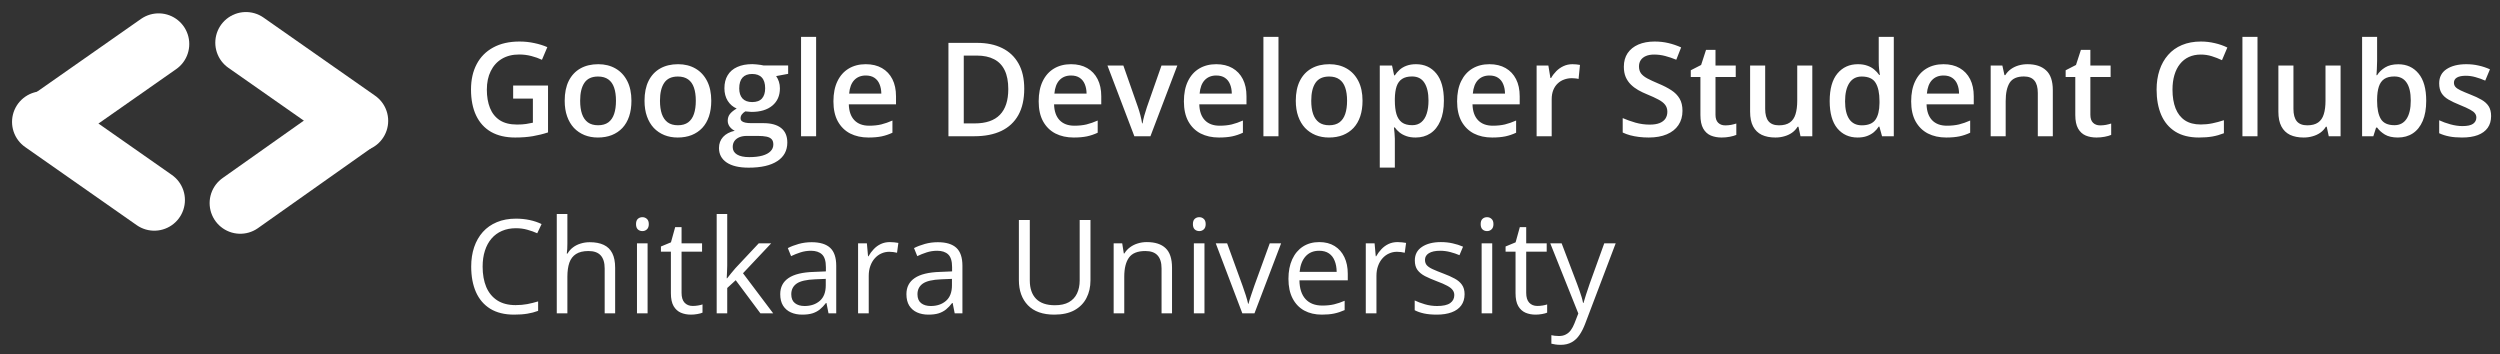 <svg width="367" height="52" viewBox="0 0 367 52" fill="none" xmlns="http://www.w3.org/2000/svg">
<rect x="0" y="0" width="367" height="52" fill="#333333" stroke="none"/>
<line x1="6.905" y1="17.931" x2="23.285" y2="6.461" stroke="white" stroke-width="9" stroke-linecap="round"/>
<line x1="51.602" y1="18.272" x2="35.272" y2="29.815" stroke="white" stroke-width="9" stroke-linecap="round"/>
<line x1="6.267" y1="17.895" x2="22.648" y2="29.365" stroke="white" stroke-width="9" stroke-linecap="round"/>
<line x1="52.486" y1="17.737" x2="36.105" y2="6.267" stroke="white" stroke-width="9" stroke-linecap="round"/>
<path d="M75.331 12.556H80.45V19.438C79.731 19.675 78.987 19.859 78.219 19.991C77.45 20.122 76.588 20.188 75.631 20.188C74.237 20.188 73.056 19.913 72.088 19.363C71.125 18.806 70.394 18.003 69.894 16.953C69.394 15.897 69.144 14.625 69.144 13.137C69.144 11.706 69.422 10.466 69.978 9.416C70.534 8.359 71.344 7.544 72.406 6.969C73.469 6.388 74.756 6.097 76.269 6.097C77.013 6.097 77.731 6.172 78.425 6.322C79.125 6.466 79.766 6.666 80.347 6.922L79.559 8.778C79.097 8.559 78.578 8.375 78.003 8.225C77.428 8.075 76.831 8 76.213 8C75.231 8 74.384 8.213 73.672 8.637C72.966 9.062 72.422 9.662 72.041 10.438C71.659 11.206 71.469 12.116 71.469 13.166C71.469 14.184 71.622 15.078 71.928 15.847C72.234 16.616 72.713 17.216 73.362 17.647C74.019 18.072 74.866 18.284 75.903 18.284C76.422 18.284 76.862 18.256 77.225 18.2C77.588 18.144 77.922 18.081 78.228 18.012V14.478H75.331V12.556ZM92.694 14.787C92.694 15.65 92.581 16.416 92.356 17.084C92.131 17.753 91.803 18.319 91.372 18.781C90.941 19.238 90.422 19.587 89.816 19.831C89.209 20.069 88.525 20.188 87.763 20.188C87.05 20.188 86.397 20.069 85.803 19.831C85.209 19.587 84.694 19.238 84.256 18.781C83.825 18.319 83.491 17.753 83.253 17.084C83.016 16.416 82.897 15.65 82.897 14.787C82.897 13.644 83.094 12.675 83.487 11.881C83.888 11.081 84.456 10.472 85.194 10.053C85.931 9.634 86.809 9.425 87.828 9.425C88.784 9.425 89.628 9.634 90.359 10.053C91.091 10.472 91.662 11.081 92.075 11.881C92.487 12.681 92.694 13.65 92.694 14.787ZM85.166 14.787C85.166 15.544 85.256 16.191 85.438 16.728C85.625 17.266 85.912 17.678 86.3 17.966C86.688 18.247 87.188 18.387 87.8 18.387C88.412 18.387 88.912 18.247 89.3 17.966C89.688 17.678 89.972 17.266 90.153 16.728C90.334 16.191 90.425 15.544 90.425 14.787C90.425 14.031 90.334 13.391 90.153 12.866C89.972 12.334 89.688 11.931 89.3 11.656C88.912 11.375 88.409 11.234 87.791 11.234C86.878 11.234 86.213 11.541 85.794 12.153C85.375 12.766 85.166 13.644 85.166 14.787ZM104.413 14.787C104.413 15.65 104.3 16.416 104.075 17.084C103.85 17.753 103.522 18.319 103.091 18.781C102.659 19.238 102.141 19.587 101.534 19.831C100.928 20.069 100.244 20.188 99.481 20.188C98.769 20.188 98.116 20.069 97.522 19.831C96.928 19.587 96.412 19.238 95.975 18.781C95.544 18.319 95.209 17.753 94.972 17.084C94.734 16.416 94.616 15.65 94.616 14.787C94.616 13.644 94.812 12.675 95.206 11.881C95.606 11.081 96.175 10.472 96.912 10.053C97.65 9.634 98.528 9.425 99.547 9.425C100.503 9.425 101.347 9.634 102.078 10.053C102.809 10.472 103.381 11.081 103.794 11.881C104.206 12.681 104.413 13.65 104.413 14.787ZM96.884 14.787C96.884 15.544 96.975 16.191 97.156 16.728C97.344 17.266 97.631 17.678 98.019 17.966C98.406 18.247 98.906 18.387 99.519 18.387C100.131 18.387 100.631 18.247 101.019 17.966C101.406 17.678 101.691 17.266 101.872 16.728C102.053 16.191 102.144 15.544 102.144 14.787C102.144 14.031 102.053 13.391 101.872 12.866C101.691 12.334 101.406 11.931 101.019 11.656C100.631 11.375 100.128 11.234 99.509 11.234C98.597 11.234 97.931 11.541 97.513 12.153C97.094 12.766 96.884 13.644 96.884 14.787ZM109.906 24.613C108.5 24.613 107.422 24.359 106.672 23.853C105.922 23.347 105.547 22.637 105.547 21.725C105.547 21.087 105.747 20.547 106.147 20.103C106.547 19.666 107.119 19.363 107.863 19.194C107.581 19.069 107.338 18.875 107.131 18.613C106.931 18.344 106.831 18.047 106.831 17.722C106.831 17.334 106.941 17.003 107.159 16.728C107.378 16.453 107.706 16.188 108.144 15.931C107.6 15.7 107.163 15.325 106.831 14.806C106.506 14.281 106.344 13.666 106.344 12.959C106.344 12.209 106.503 11.572 106.822 11.047C107.141 10.516 107.606 10.113 108.219 9.838C108.831 9.556 109.572 9.416 110.441 9.416C110.628 9.416 110.831 9.428 111.05 9.453C111.275 9.472 111.481 9.497 111.669 9.528C111.863 9.553 112.009 9.581 112.109 9.613H115.7V10.841L113.938 11.169C114.106 11.406 114.241 11.678 114.341 11.984C114.441 12.284 114.491 12.613 114.491 12.969C114.491 14.044 114.119 14.891 113.375 15.509C112.638 16.122 111.619 16.428 110.319 16.428C110.006 16.416 109.703 16.391 109.409 16.353C109.184 16.491 109.013 16.644 108.894 16.812C108.775 16.975 108.716 17.159 108.716 17.366C108.716 17.534 108.775 17.672 108.894 17.778C109.013 17.878 109.188 17.953 109.419 18.003C109.656 18.053 109.944 18.078 110.281 18.078H112.072C113.209 18.078 114.078 18.319 114.678 18.8C115.278 19.281 115.578 19.988 115.578 20.919C115.578 22.1 115.091 23.009 114.116 23.647C113.141 24.291 111.738 24.613 109.906 24.613ZM109.991 23.066C110.759 23.066 111.406 22.991 111.931 22.841C112.456 22.691 112.853 22.475 113.122 22.194C113.391 21.919 113.525 21.591 113.525 21.209C113.525 20.872 113.441 20.613 113.272 20.431C113.103 20.25 112.85 20.125 112.513 20.056C112.175 19.988 111.756 19.953 111.256 19.953H109.625C109.219 19.953 108.859 20.016 108.547 20.141C108.234 20.272 107.991 20.459 107.816 20.703C107.647 20.947 107.563 21.241 107.563 21.584C107.563 22.059 107.772 22.425 108.191 22.681C108.616 22.938 109.216 23.066 109.991 23.066ZM110.422 14.984C111.066 14.984 111.544 14.809 111.856 14.459C112.169 14.103 112.325 13.603 112.325 12.959C112.325 12.259 112.163 11.734 111.838 11.384C111.519 11.034 111.044 10.859 110.413 10.859C109.794 10.859 109.322 11.037 108.997 11.394C108.678 11.75 108.519 12.278 108.519 12.978C108.519 13.609 108.678 14.103 108.997 14.459C109.322 14.809 109.797 14.984 110.422 14.984ZM119.806 20H117.594V5.412H119.806V20ZM127.091 9.425C128.016 9.425 128.809 9.616 129.472 9.997C130.134 10.378 130.644 10.919 131 11.619C131.356 12.319 131.534 13.156 131.534 14.131V15.312H124.606C124.631 16.319 124.9 17.094 125.413 17.637C125.931 18.181 126.656 18.453 127.588 18.453C128.25 18.453 128.844 18.391 129.369 18.266C129.9 18.134 130.447 17.944 131.009 17.694V19.484C130.491 19.728 129.963 19.906 129.425 20.019C128.888 20.131 128.244 20.188 127.494 20.188C126.475 20.188 125.578 19.991 124.803 19.597C124.034 19.197 123.431 18.603 122.994 17.816C122.563 17.028 122.347 16.05 122.347 14.881C122.347 13.719 122.544 12.731 122.938 11.919C123.331 11.106 123.884 10.488 124.597 10.062C125.309 9.637 126.141 9.425 127.091 9.425ZM127.091 11.084C126.397 11.084 125.834 11.309 125.403 11.759C124.978 12.209 124.728 12.869 124.653 13.738H129.378C129.372 13.219 129.284 12.759 129.116 12.359C128.953 11.959 128.703 11.647 128.366 11.422C128.034 11.197 127.609 11.084 127.091 11.084ZM150.359 13.016C150.359 14.559 150.072 15.85 149.497 16.887C148.922 17.919 148.088 18.697 146.994 19.222C145.9 19.741 144.581 20 143.038 20H139.231V6.294H143.45C144.869 6.294 146.094 6.55 147.125 7.062C148.156 7.569 148.953 8.322 149.516 9.322C150.078 10.316 150.359 11.547 150.359 13.016ZM148.016 13.081C148.016 11.956 147.838 11.031 147.481 10.306C147.131 9.581 146.613 9.044 145.925 8.694C145.244 8.338 144.403 8.159 143.403 8.159H141.481V18.116H143.075C144.731 18.116 145.969 17.694 146.788 16.85C147.606 16.006 148.016 14.75 148.016 13.081ZM157.222 9.425C158.147 9.425 158.941 9.616 159.603 9.997C160.266 10.378 160.775 10.919 161.131 11.619C161.488 12.319 161.666 13.156 161.666 14.131V15.312H154.738C154.763 16.319 155.031 17.094 155.544 17.637C156.063 18.181 156.788 18.453 157.719 18.453C158.381 18.453 158.975 18.391 159.5 18.266C160.031 18.134 160.578 17.944 161.141 17.694V19.484C160.622 19.728 160.094 19.906 159.556 20.019C159.019 20.131 158.375 20.188 157.625 20.188C156.606 20.188 155.709 19.991 154.934 19.597C154.166 19.197 153.563 18.603 153.125 17.816C152.694 17.028 152.478 16.05 152.478 14.881C152.478 13.719 152.675 12.731 153.069 11.919C153.463 11.106 154.016 10.488 154.728 10.062C155.441 9.637 156.272 9.425 157.222 9.425ZM157.222 11.084C156.528 11.084 155.966 11.309 155.534 11.759C155.109 12.209 154.859 12.869 154.784 13.738H159.509C159.503 13.219 159.416 12.759 159.247 12.359C159.084 11.959 158.834 11.647 158.497 11.422C158.166 11.197 157.741 11.084 157.222 11.084ZM166.522 20L162.575 9.622H164.909L167.047 15.716C167.184 16.103 167.309 16.522 167.422 16.972C167.534 17.422 167.613 17.8 167.656 18.106H167.731C167.775 17.788 167.859 17.406 167.984 16.962C168.109 16.512 168.238 16.097 168.369 15.716L170.506 9.622H172.831L168.884 20H166.522ZM178.541 9.425C179.466 9.425 180.259 9.616 180.922 9.997C181.584 10.378 182.094 10.919 182.45 11.619C182.806 12.319 182.984 13.156 182.984 14.131V15.312H176.056C176.081 16.319 176.35 17.094 176.863 17.637C177.381 18.181 178.106 18.453 179.038 18.453C179.7 18.453 180.294 18.391 180.819 18.266C181.35 18.134 181.897 17.944 182.459 17.694V19.484C181.941 19.728 181.413 19.906 180.875 20.019C180.338 20.131 179.694 20.188 178.944 20.188C177.925 20.188 177.028 19.991 176.253 19.597C175.484 19.197 174.881 18.603 174.444 17.816C174.013 17.028 173.797 16.05 173.797 14.881C173.797 13.719 173.994 12.731 174.388 11.919C174.781 11.106 175.334 10.488 176.047 10.062C176.759 9.637 177.591 9.425 178.541 9.425ZM178.541 11.084C177.847 11.084 177.284 11.309 176.853 11.759C176.428 12.209 176.178 12.869 176.103 13.738H180.828C180.822 13.219 180.734 12.759 180.566 12.359C180.403 11.959 180.153 11.647 179.816 11.422C179.484 11.197 179.059 11.084 178.541 11.084ZM187.681 20H185.469V5.412H187.681V20ZM200.019 14.787C200.019 15.65 199.906 16.416 199.681 17.084C199.456 17.753 199.128 18.319 198.697 18.781C198.266 19.238 197.747 19.587 197.141 19.831C196.534 20.069 195.85 20.188 195.088 20.188C194.375 20.188 193.722 20.069 193.128 19.831C192.534 19.587 192.019 19.238 191.581 18.781C191.15 18.319 190.816 17.753 190.578 17.084C190.341 16.416 190.222 15.65 190.222 14.787C190.222 13.644 190.419 12.675 190.813 11.881C191.213 11.081 191.781 10.472 192.519 10.053C193.256 9.634 194.134 9.425 195.153 9.425C196.109 9.425 196.953 9.634 197.684 10.053C198.416 10.472 198.988 11.081 199.4 11.881C199.813 12.681 200.019 13.65 200.019 14.787ZM192.491 14.787C192.491 15.544 192.581 16.191 192.763 16.728C192.95 17.266 193.238 17.678 193.625 17.966C194.013 18.247 194.513 18.387 195.125 18.387C195.738 18.387 196.238 18.247 196.625 17.966C197.013 17.678 197.297 17.266 197.478 16.728C197.659 16.191 197.75 15.544 197.75 14.787C197.75 14.031 197.659 13.391 197.478 12.866C197.297 12.334 197.013 11.931 196.625 11.656C196.238 11.375 195.734 11.234 195.116 11.234C194.203 11.234 193.538 11.541 193.119 12.153C192.7 12.766 192.491 13.644 192.491 14.787ZM207.875 9.425C209.106 9.425 210.094 9.875 210.838 10.775C211.588 11.675 211.963 13.012 211.963 14.787C211.963 15.963 211.788 16.953 211.438 17.759C211.094 18.559 210.609 19.166 209.984 19.578C209.366 19.984 208.644 20.188 207.819 20.188C207.294 20.188 206.838 20.119 206.45 19.981C206.063 19.844 205.731 19.666 205.456 19.447C205.181 19.222 204.95 18.978 204.763 18.716H204.631C204.663 18.966 204.691 19.244 204.716 19.55C204.747 19.85 204.763 20.125 204.763 20.375V24.603H202.55V9.622H204.35L204.659 11.056H204.763C204.956 10.762 205.191 10.491 205.466 10.241C205.747 9.991 206.084 9.794 206.478 9.65C206.878 9.5 207.344 9.425 207.875 9.425ZM207.284 11.225C206.678 11.225 206.191 11.347 205.822 11.591C205.459 11.828 205.194 12.188 205.025 12.669C204.863 13.15 204.775 13.753 204.763 14.478V14.787C204.763 15.556 204.841 16.209 204.997 16.747C205.159 17.278 205.425 17.684 205.794 17.966C206.169 18.241 206.675 18.378 207.313 18.378C207.85 18.378 208.294 18.231 208.644 17.938C209 17.644 209.266 17.225 209.441 16.681C209.616 16.137 209.703 15.497 209.703 14.759C209.703 13.641 209.503 12.772 209.103 12.153C208.709 11.534 208.103 11.225 207.284 11.225ZM218.647 9.425C219.572 9.425 220.366 9.616 221.028 9.997C221.691 10.378 222.2 10.919 222.556 11.619C222.913 12.319 223.091 13.156 223.091 14.131V15.312H216.163C216.188 16.319 216.456 17.094 216.969 17.637C217.488 18.181 218.213 18.453 219.144 18.453C219.806 18.453 220.4 18.391 220.925 18.266C221.456 18.134 222.003 17.944 222.566 17.694V19.484C222.047 19.728 221.519 19.906 220.981 20.019C220.444 20.131 219.8 20.188 219.05 20.188C218.031 20.188 217.134 19.991 216.359 19.597C215.591 19.197 214.988 18.603 214.55 17.816C214.119 17.028 213.903 16.05 213.903 14.881C213.903 13.719 214.1 12.731 214.494 11.919C214.888 11.106 215.441 10.488 216.153 10.062C216.866 9.637 217.697 9.425 218.647 9.425ZM218.647 11.084C217.953 11.084 217.391 11.309 216.959 11.759C216.534 12.209 216.284 12.869 216.209 13.738H220.934C220.928 13.219 220.841 12.759 220.672 12.359C220.509 11.959 220.259 11.647 219.922 11.422C219.591 11.197 219.166 11.084 218.647 11.084ZM230.834 9.425C231.009 9.425 231.2 9.434 231.406 9.453C231.613 9.472 231.791 9.497 231.941 9.528L231.734 11.591C231.603 11.553 231.441 11.525 231.247 11.506C231.059 11.488 230.891 11.478 230.741 11.478C230.347 11.478 229.972 11.544 229.616 11.675C229.259 11.8 228.944 11.994 228.669 12.256C228.394 12.512 228.178 12.834 228.022 13.222C227.866 13.609 227.788 14.059 227.788 14.572V20H225.575V9.622H227.3L227.6 11.45H227.703C227.909 11.081 228.166 10.744 228.472 10.438C228.778 10.131 229.128 9.887 229.522 9.706C229.922 9.519 230.359 9.425 230.834 9.425ZM246.988 16.269C246.988 17.081 246.788 17.781 246.388 18.369C245.994 18.956 245.425 19.406 244.681 19.719C243.944 20.031 243.063 20.188 242.038 20.188C241.538 20.188 241.059 20.159 240.603 20.103C240.147 20.047 239.716 19.966 239.309 19.859C238.909 19.747 238.544 19.613 238.213 19.456V17.337C238.769 17.581 239.391 17.803 240.078 18.003C240.766 18.197 241.466 18.294 242.178 18.294C242.759 18.294 243.241 18.219 243.622 18.069C244.009 17.913 244.297 17.694 244.484 17.413C244.672 17.125 244.766 16.791 244.766 16.409C244.766 16.003 244.656 15.659 244.438 15.378C244.219 15.097 243.888 14.841 243.444 14.609C243.006 14.372 242.456 14.119 241.794 13.85C241.344 13.669 240.913 13.463 240.5 13.231C240.094 13 239.731 12.728 239.413 12.416C239.094 12.103 238.841 11.734 238.653 11.309C238.472 10.878 238.381 10.372 238.381 9.791C238.381 9.016 238.566 8.353 238.934 7.803C239.309 7.253 239.834 6.831 240.509 6.537C241.191 6.244 241.984 6.097 242.891 6.097C243.609 6.097 244.284 6.172 244.916 6.322C245.553 6.472 246.178 6.684 246.791 6.959L246.078 8.769C245.516 8.537 244.969 8.353 244.438 8.216C243.913 8.078 243.375 8.009 242.825 8.009C242.35 8.009 241.947 8.081 241.616 8.225C241.284 8.369 241.031 8.572 240.856 8.834C240.688 9.091 240.603 9.397 240.603 9.753C240.603 10.153 240.7 10.491 240.894 10.766C241.094 11.034 241.4 11.281 241.813 11.506C242.231 11.731 242.769 11.981 243.425 12.256C244.181 12.569 244.822 12.897 245.347 13.241C245.878 13.584 246.284 13.997 246.566 14.478C246.847 14.953 246.988 15.55 246.988 16.269ZM253.269 18.406C253.556 18.406 253.841 18.381 254.122 18.331C254.403 18.275 254.659 18.209 254.891 18.134V19.803C254.647 19.909 254.331 20 253.944 20.075C253.556 20.15 253.153 20.188 252.734 20.188C252.147 20.188 251.619 20.091 251.15 19.897C250.681 19.697 250.309 19.356 250.034 18.875C249.759 18.394 249.622 17.728 249.622 16.878V11.3H248.206V10.316L249.725 9.537L250.447 7.316H251.834V9.622H254.806V11.3H251.834V16.85C251.834 17.375 251.966 17.766 252.228 18.022C252.491 18.278 252.838 18.406 253.269 18.406ZM266.047 9.622V20H264.313L264.013 18.603H263.891C263.672 18.959 263.394 19.256 263.056 19.494C262.719 19.725 262.344 19.897 261.931 20.009C261.519 20.128 261.084 20.188 260.628 20.188C259.847 20.188 259.178 20.056 258.622 19.794C258.072 19.525 257.65 19.113 257.356 18.556C257.063 18 256.916 17.281 256.916 16.4V9.622H259.128V15.988C259.128 16.794 259.291 17.397 259.616 17.797C259.947 18.197 260.459 18.397 261.153 18.397C261.822 18.397 262.353 18.259 262.747 17.984C263.141 17.709 263.419 17.303 263.581 16.766C263.75 16.228 263.834 15.569 263.834 14.787V9.622H266.047ZM272.694 20.188C271.456 20.188 270.463 19.738 269.713 18.837C268.969 17.931 268.597 16.597 268.597 14.834C268.597 13.053 268.975 11.706 269.731 10.794C270.494 9.881 271.497 9.425 272.741 9.425C273.266 9.425 273.725 9.497 274.119 9.641C274.513 9.778 274.85 9.966 275.131 10.203C275.419 10.441 275.663 10.706 275.863 11H275.966C275.934 10.806 275.897 10.528 275.853 10.166C275.816 9.797 275.797 9.456 275.797 9.144V5.412H278.009V20H276.284L275.891 18.584H275.797C275.609 18.884 275.372 19.156 275.084 19.4C274.803 19.637 274.466 19.828 274.072 19.972C273.684 20.116 273.225 20.188 272.694 20.188ZM273.313 18.397C274.256 18.397 274.922 18.125 275.309 17.581C275.697 17.038 275.897 16.222 275.909 15.134V14.844C275.909 13.681 275.722 12.791 275.347 12.172C274.972 11.547 274.288 11.234 273.294 11.234C272.5 11.234 271.894 11.556 271.475 12.2C271.063 12.838 270.856 13.728 270.856 14.872C270.856 16.016 271.063 16.891 271.475 17.497C271.894 18.097 272.506 18.397 273.313 18.397ZM285.303 9.425C286.228 9.425 287.022 9.616 287.684 9.997C288.347 10.378 288.856 10.919 289.213 11.619C289.569 12.319 289.747 13.156 289.747 14.131V15.312H282.819C282.844 16.319 283.113 17.094 283.625 17.637C284.144 18.181 284.869 18.453 285.8 18.453C286.463 18.453 287.056 18.391 287.581 18.266C288.113 18.134 288.659 17.944 289.222 17.694V19.484C288.703 19.728 288.175 19.906 287.638 20.019C287.1 20.131 286.456 20.188 285.706 20.188C284.688 20.188 283.791 19.991 283.016 19.597C282.247 19.197 281.644 18.603 281.206 17.816C280.775 17.028 280.559 16.05 280.559 14.881C280.559 13.719 280.756 12.731 281.15 11.919C281.544 11.106 282.097 10.488 282.809 10.062C283.522 9.637 284.353 9.425 285.303 9.425ZM285.303 11.084C284.609 11.084 284.047 11.309 283.616 11.759C283.191 12.209 282.941 12.869 282.866 13.738H287.591C287.584 13.219 287.497 12.759 287.328 12.359C287.166 11.959 286.916 11.647 286.578 11.422C286.247 11.197 285.822 11.084 285.303 11.084ZM297.641 9.425C298.809 9.425 299.719 9.728 300.369 10.334C301.025 10.934 301.353 11.9 301.353 13.231V20H299.15V13.644C299.15 12.838 298.984 12.234 298.653 11.834C298.322 11.428 297.809 11.225 297.116 11.225C296.109 11.225 295.409 11.534 295.016 12.153C294.628 12.772 294.434 13.669 294.434 14.844V20H292.231V9.622H293.947L294.256 11.028H294.378C294.603 10.666 294.881 10.369 295.213 10.137C295.55 9.9 295.925 9.722 296.338 9.603C296.756 9.484 297.191 9.425 297.641 9.425ZM308.3 18.406C308.588 18.406 308.872 18.381 309.153 18.331C309.434 18.275 309.691 18.209 309.922 18.134V19.803C309.678 19.909 309.363 20 308.975 20.075C308.588 20.15 308.184 20.188 307.766 20.188C307.178 20.188 306.65 20.091 306.181 19.897C305.713 19.697 305.341 19.356 305.066 18.875C304.791 18.394 304.653 17.728 304.653 16.878V11.3H303.238V10.316L304.756 9.537L305.478 7.316H306.866V9.622H309.838V11.3H306.866V16.85C306.866 17.375 306.997 17.766 307.259 18.022C307.522 18.278 307.869 18.406 308.3 18.406ZM323.084 8.009C322.428 8.009 321.841 8.128 321.322 8.366C320.809 8.603 320.375 8.947 320.019 9.397C319.663 9.841 319.391 10.381 319.203 11.019C319.016 11.65 318.922 12.363 318.922 13.156C318.922 14.219 319.072 15.134 319.372 15.903C319.672 16.666 320.128 17.253 320.741 17.666C321.353 18.072 322.128 18.275 323.066 18.275C323.647 18.275 324.213 18.219 324.763 18.106C325.313 17.994 325.881 17.841 326.469 17.647V19.559C325.913 19.778 325.35 19.938 324.781 20.038C324.213 20.137 323.556 20.188 322.813 20.188C321.413 20.188 320.25 19.897 319.325 19.316C318.406 18.734 317.719 17.916 317.263 16.859C316.813 15.803 316.588 14.566 316.588 13.147C316.588 12.109 316.731 11.159 317.019 10.297C317.306 9.434 317.725 8.691 318.275 8.066C318.825 7.434 319.503 6.95 320.309 6.612C321.122 6.269 322.05 6.097 323.094 6.097C323.781 6.097 324.456 6.175 325.119 6.331C325.788 6.481 326.406 6.697 326.975 6.978L326.188 8.834C325.713 8.609 325.216 8.416 324.697 8.253C324.178 8.091 323.641 8.009 323.084 8.009ZM331.4 20H329.188V5.412H331.4V20ZM343.597 9.622V20H341.863L341.563 18.603H341.441C341.222 18.959 340.944 19.256 340.606 19.494C340.269 19.725 339.894 19.897 339.481 20.009C339.069 20.128 338.634 20.188 338.178 20.188C337.397 20.188 336.728 20.056 336.172 19.794C335.622 19.525 335.2 19.113 334.906 18.556C334.613 18 334.466 17.281 334.466 16.4V9.622H336.678V15.988C336.678 16.794 336.841 17.397 337.166 17.797C337.497 18.197 338.009 18.397 338.703 18.397C339.372 18.397 339.903 18.259 340.297 17.984C340.691 17.709 340.969 17.303 341.131 16.766C341.3 16.228 341.384 15.569 341.384 14.787V9.622H343.597ZM348.959 5.412V8.928C348.959 9.334 348.947 9.734 348.922 10.128C348.903 10.516 348.884 10.819 348.866 11.037H348.959C349.241 10.588 349.631 10.209 350.131 9.903C350.637 9.591 351.284 9.434 352.072 9.434C353.303 9.434 354.294 9.887 355.044 10.794C355.794 11.694 356.169 13.028 356.169 14.797C356.169 15.972 355.997 16.959 355.653 17.759C355.309 18.559 354.825 19.166 354.2 19.578C353.581 19.984 352.853 20.188 352.016 20.188C351.228 20.188 350.591 20.044 350.103 19.756C349.622 19.462 349.244 19.122 348.969 18.734H348.809L348.406 20H346.756V5.412H348.959ZM351.491 11.225C350.866 11.225 350.369 11.35 350 11.6C349.637 11.85 349.375 12.225 349.212 12.725C349.05 13.219 348.966 13.847 348.959 14.609V14.806C348.959 15.963 349.141 16.847 349.503 17.459C349.872 18.072 350.541 18.378 351.509 18.378C352.278 18.378 352.869 18.069 353.281 17.45C353.694 16.825 353.9 15.931 353.9 14.769C353.9 13.594 353.694 12.709 353.281 12.116C352.875 11.522 352.278 11.225 351.491 11.225ZM365.694 17.038C365.694 17.719 365.528 18.294 365.197 18.762C364.866 19.231 364.381 19.587 363.744 19.831C363.113 20.069 362.338 20.188 361.419 20.188C360.694 20.188 360.069 20.134 359.544 20.028C359.025 19.928 358.534 19.772 358.072 19.559V17.656C358.566 17.887 359.119 18.087 359.731 18.256C360.35 18.425 360.934 18.509 361.484 18.509C362.209 18.509 362.731 18.397 363.05 18.172C363.369 17.941 363.528 17.634 363.528 17.253C363.528 17.028 363.463 16.828 363.331 16.653C363.206 16.472 362.969 16.288 362.619 16.1C362.275 15.906 361.769 15.675 361.1 15.406C360.444 15.144 359.891 14.881 359.441 14.619C358.991 14.356 358.65 14.041 358.419 13.672C358.188 13.297 358.072 12.819 358.072 12.238C358.072 11.319 358.434 10.622 359.159 10.147C359.891 9.666 360.856 9.425 362.056 9.425C362.694 9.425 363.294 9.491 363.856 9.622C364.425 9.747 364.981 9.931 365.525 10.175L364.831 11.834C364.363 11.628 363.891 11.459 363.416 11.328C362.947 11.191 362.469 11.122 361.981 11.122C361.413 11.122 360.978 11.209 360.678 11.384C360.384 11.559 360.238 11.809 360.238 12.134C360.238 12.378 360.309 12.584 360.453 12.753C360.597 12.922 360.844 13.091 361.194 13.259C361.55 13.428 362.044 13.637 362.675 13.887C363.294 14.125 363.828 14.375 364.278 14.637C364.734 14.894 365.084 15.209 365.328 15.584C365.572 15.959 365.694 16.444 365.694 17.038ZM75.734 33.503C74.978 33.503 74.297 33.634 73.691 33.897C73.091 34.153 72.578 34.528 72.153 35.022C71.734 35.509 71.412 36.1 71.188 36.794C70.963 37.487 70.85 38.269 70.85 39.138C70.85 40.288 71.028 41.288 71.384 42.138C71.747 42.981 72.284 43.634 72.997 44.097C73.716 44.559 74.612 44.791 75.688 44.791C76.3 44.791 76.875 44.741 77.412 44.641C77.956 44.534 78.484 44.403 78.997 44.247V45.634C78.497 45.822 77.972 45.959 77.422 46.047C76.872 46.141 76.219 46.188 75.463 46.188C74.069 46.188 72.903 45.9 71.966 45.325C71.034 44.744 70.334 43.925 69.866 42.869C69.403 41.812 69.172 40.566 69.172 39.128C69.172 38.091 69.316 37.144 69.603 36.288C69.897 35.425 70.322 34.681 70.878 34.056C71.441 33.431 72.128 32.95 72.941 32.612C73.759 32.269 74.697 32.097 75.753 32.097C76.447 32.097 77.116 32.166 77.759 32.303C78.403 32.441 78.984 32.638 79.503 32.894L78.866 34.244C78.428 34.044 77.947 33.872 77.422 33.728C76.903 33.578 76.341 33.503 75.734 33.503ZM83.291 31.413V35.772C83.291 36.022 83.284 36.275 83.272 36.531C83.259 36.781 83.237 37.013 83.206 37.225H83.309C83.522 36.862 83.791 36.559 84.116 36.316C84.447 36.066 84.822 35.878 85.241 35.753C85.659 35.622 86.103 35.556 86.572 35.556C87.397 35.556 88.084 35.688 88.634 35.95C89.191 36.212 89.606 36.619 89.881 37.169C90.162 37.719 90.303 38.431 90.303 39.306V46H88.766V39.409C88.766 38.553 88.569 37.913 88.175 37.487C87.787 37.062 87.191 36.85 86.384 36.85C85.622 36.85 85.013 36.997 84.556 37.291C84.106 37.578 83.781 38.003 83.581 38.566C83.388 39.128 83.291 39.816 83.291 40.628V46H81.734V31.413H83.291ZM95.066 35.725V46H93.509V35.725H95.066ZM94.306 31.881C94.562 31.881 94.781 31.966 94.963 32.134C95.15 32.297 95.244 32.553 95.244 32.903C95.244 33.247 95.15 33.503 94.963 33.672C94.781 33.841 94.562 33.925 94.306 33.925C94.037 33.925 93.812 33.841 93.631 33.672C93.456 33.503 93.369 33.247 93.369 32.903C93.369 32.553 93.456 32.297 93.631 32.134C93.812 31.966 94.037 31.881 94.306 31.881ZM101.684 44.913C101.941 44.913 102.203 44.891 102.472 44.847C102.741 44.803 102.959 44.75 103.128 44.688V45.897C102.947 45.978 102.694 46.047 102.369 46.103C102.05 46.159 101.738 46.188 101.431 46.188C100.888 46.188 100.394 46.094 99.95 45.906C99.506 45.712 99.15 45.388 98.881 44.931C98.619 44.475 98.487 43.844 98.487 43.038V36.944H97.025V36.184L98.497 35.575L99.116 33.344H100.053V35.725H103.063V36.944H100.053V42.991C100.053 43.634 100.2 44.116 100.494 44.434C100.794 44.753 101.191 44.913 101.684 44.913ZM106.756 31.413V38.987C106.756 39.237 106.747 39.544 106.728 39.906C106.709 40.263 106.694 40.578 106.681 40.853H106.747C106.878 40.691 107.069 40.45 107.319 40.131C107.575 39.812 107.791 39.556 107.966 39.362L111.378 35.725H113.206L109.072 40.112L113.506 46H111.631L108.003 41.134L106.756 42.278V46H105.209V31.413H106.756ZM119.141 35.556C120.366 35.556 121.275 35.831 121.869 36.381C122.463 36.931 122.759 37.809 122.759 39.016V46H121.625L121.325 44.481H121.25C120.963 44.856 120.663 45.172 120.35 45.428C120.038 45.678 119.675 45.869 119.263 46C118.856 46.125 118.356 46.188 117.763 46.188C117.138 46.188 116.581 46.078 116.094 45.859C115.613 45.641 115.231 45.309 114.95 44.866C114.675 44.422 114.538 43.859 114.538 43.178C114.538 42.153 114.944 41.366 115.756 40.816C116.569 40.266 117.806 39.966 119.469 39.916L121.241 39.841V39.212C121.241 38.325 121.05 37.703 120.669 37.347C120.288 36.991 119.75 36.812 119.056 36.812C118.519 36.812 118.006 36.891 117.519 37.047C117.031 37.203 116.569 37.388 116.131 37.6L115.653 36.419C116.116 36.181 116.647 35.978 117.247 35.809C117.847 35.641 118.478 35.556 119.141 35.556ZM121.222 40.938L119.656 41.003C118.375 41.053 117.472 41.263 116.947 41.631C116.422 42 116.159 42.522 116.159 43.197C116.159 43.784 116.338 44.219 116.694 44.5C117.05 44.781 117.522 44.922 118.109 44.922C119.022 44.922 119.769 44.669 120.35 44.163C120.931 43.656 121.222 42.897 121.222 41.884V40.938ZM130.634 35.538C130.841 35.538 131.056 35.55 131.281 35.575C131.506 35.594 131.706 35.622 131.881 35.659L131.684 37.103C131.516 37.059 131.328 37.025 131.122 37C130.916 36.975 130.722 36.962 130.541 36.962C130.128 36.962 129.738 37.047 129.369 37.216C129.006 37.378 128.688 37.616 128.413 37.928C128.138 38.234 127.922 38.606 127.766 39.044C127.609 39.475 127.531 39.956 127.531 40.487V46H125.966V35.725H127.259L127.428 37.619H127.494C127.706 37.237 127.963 36.891 128.263 36.578C128.563 36.259 128.909 36.006 129.303 35.819C129.703 35.631 130.147 35.538 130.634 35.538ZM137.666 35.556C138.891 35.556 139.8 35.831 140.394 36.381C140.988 36.931 141.284 37.809 141.284 39.016V46H140.15L139.85 44.481H139.775C139.488 44.856 139.188 45.172 138.875 45.428C138.563 45.678 138.2 45.869 137.788 46C137.381 46.125 136.881 46.188 136.288 46.188C135.663 46.188 135.106 46.078 134.619 45.859C134.138 45.641 133.756 45.309 133.475 44.866C133.2 44.422 133.063 43.859 133.063 43.178C133.063 42.153 133.469 41.366 134.281 40.816C135.094 40.266 136.331 39.966 137.994 39.916L139.766 39.841V39.212C139.766 38.325 139.575 37.703 139.194 37.347C138.813 36.991 138.275 36.812 137.581 36.812C137.044 36.812 136.531 36.891 136.044 37.047C135.556 37.203 135.094 37.388 134.656 37.6L134.178 36.419C134.641 36.181 135.172 35.978 135.772 35.809C136.372 35.641 137.003 35.556 137.666 35.556ZM139.747 40.938L138.181 41.003C136.9 41.053 135.997 41.263 135.472 41.631C134.947 42 134.684 42.522 134.684 43.197C134.684 43.784 134.863 44.219 135.219 44.5C135.575 44.781 136.047 44.922 136.634 44.922C137.547 44.922 138.294 44.669 138.875 44.163C139.456 43.656 139.747 42.897 139.747 41.884V40.938ZM160.081 32.294V41.163C160.081 42.131 159.884 42.994 159.491 43.75C159.103 44.506 158.516 45.103 157.728 45.541C156.941 45.972 155.953 46.188 154.766 46.188C153.072 46.188 151.781 45.728 150.894 44.809C150.013 43.891 149.572 42.663 149.572 41.125V32.294H151.175V41.172C151.175 42.334 151.481 43.231 152.094 43.862C152.713 44.494 153.634 44.809 154.859 44.809C155.697 44.809 156.381 44.659 156.913 44.359C157.45 44.053 157.847 43.628 158.103 43.084C158.366 42.534 158.497 41.9 158.497 41.181V32.294H160.081ZM168.35 35.538C169.569 35.538 170.491 35.837 171.116 36.438C171.741 37.031 172.053 37.987 172.053 39.306V46H170.516V39.409C170.516 38.553 170.319 37.913 169.925 37.487C169.538 37.062 168.941 36.85 168.134 36.85C166.997 36.85 166.197 37.172 165.734 37.816C165.272 38.459 165.041 39.394 165.041 40.619V46H163.484V35.725H164.741L164.975 37.206H165.059C165.278 36.844 165.556 36.541 165.894 36.297C166.231 36.047 166.609 35.859 167.028 35.734C167.447 35.603 167.888 35.538 168.35 35.538ZM176.816 35.725V46H175.259V35.725H176.816ZM176.056 31.881C176.313 31.881 176.531 31.966 176.713 32.134C176.9 32.297 176.994 32.553 176.994 32.903C176.994 33.247 176.9 33.503 176.713 33.672C176.531 33.841 176.313 33.925 176.056 33.925C175.788 33.925 175.563 33.841 175.381 33.672C175.206 33.503 175.119 33.247 175.119 32.903C175.119 32.553 175.206 32.297 175.381 32.134C175.563 31.966 175.788 31.881 176.056 31.881ZM182.375 46L178.475 35.725H180.144L182.403 41.941C182.559 42.366 182.719 42.834 182.881 43.347C183.044 43.859 183.156 44.272 183.219 44.584H183.284C183.359 44.272 183.484 43.859 183.659 43.347C183.834 42.828 183.994 42.359 184.138 41.941L186.397 35.725H188.066L184.156 46H182.375ZM193.672 35.538C194.547 35.538 195.297 35.731 195.922 36.119C196.547 36.506 197.025 37.05 197.356 37.75C197.688 38.444 197.853 39.256 197.853 40.188V41.153H190.756C190.775 42.359 191.075 43.278 191.656 43.909C192.238 44.541 193.056 44.856 194.113 44.856C194.763 44.856 195.338 44.797 195.838 44.678C196.338 44.559 196.856 44.384 197.394 44.153V45.522C196.875 45.753 196.359 45.922 195.847 46.028C195.341 46.134 194.741 46.188 194.047 46.188C193.059 46.188 192.197 45.987 191.459 45.587C190.728 45.181 190.159 44.587 189.753 43.806C189.347 43.025 189.144 42.069 189.144 40.938C189.144 39.831 189.328 38.875 189.697 38.069C190.072 37.256 190.597 36.631 191.272 36.194C191.953 35.756 192.753 35.538 193.672 35.538ZM193.653 36.812C192.822 36.812 192.159 37.084 191.666 37.628C191.172 38.172 190.878 38.931 190.784 39.906H196.222C196.216 39.294 196.119 38.756 195.931 38.294C195.75 37.825 195.472 37.462 195.097 37.206C194.722 36.944 194.241 36.812 193.653 36.812ZM205.166 35.538C205.372 35.538 205.588 35.55 205.813 35.575C206.038 35.594 206.238 35.622 206.413 35.659L206.216 37.103C206.047 37.059 205.859 37.025 205.653 37C205.447 36.975 205.253 36.962 205.072 36.962C204.659 36.962 204.269 37.047 203.9 37.216C203.538 37.378 203.219 37.616 202.944 37.928C202.669 38.234 202.453 38.606 202.297 39.044C202.141 39.475 202.063 39.956 202.063 40.487V46H200.497V35.725H201.791L201.959 37.619H202.025C202.238 37.237 202.494 36.891 202.794 36.578C203.094 36.259 203.441 36.006 203.834 35.819C204.234 35.631 204.678 35.538 205.166 35.538ZM215 43.188C215 43.844 214.834 44.397 214.503 44.847C214.178 45.291 213.709 45.625 213.097 45.85C212.491 46.075 211.766 46.188 210.922 46.188C210.203 46.188 209.581 46.131 209.056 46.019C208.531 45.906 208.072 45.747 207.678 45.541V44.106C208.097 44.312 208.597 44.5 209.178 44.669C209.759 44.837 210.353 44.922 210.959 44.922C211.847 44.922 212.491 44.778 212.891 44.491C213.291 44.203 213.491 43.812 213.491 43.319C213.491 43.038 213.409 42.791 213.247 42.578C213.091 42.359 212.825 42.15 212.45 41.95C212.075 41.744 211.556 41.519 210.894 41.275C210.238 41.025 209.669 40.778 209.188 40.534C208.713 40.284 208.344 39.981 208.081 39.625C207.825 39.269 207.697 38.806 207.697 38.237C207.697 37.369 208.047 36.703 208.747 36.241C209.453 35.772 210.378 35.538 211.522 35.538C212.141 35.538 212.719 35.6 213.256 35.725C213.8 35.844 214.306 36.006 214.775 36.212L214.25 37.459C213.825 37.278 213.372 37.125 212.891 37C212.409 36.875 211.919 36.812 211.419 36.812C210.7 36.812 210.147 36.931 209.759 37.169C209.378 37.406 209.188 37.731 209.188 38.144C209.188 38.462 209.275 38.725 209.45 38.931C209.631 39.138 209.919 39.331 210.313 39.513C210.706 39.694 211.225 39.906 211.869 40.15C212.513 40.388 213.069 40.634 213.538 40.891C214.006 41.141 214.366 41.447 214.616 41.809C214.872 42.166 215 42.625 215 43.188ZM219.059 35.725V46H217.503V35.725H219.059ZM218.3 31.881C218.556 31.881 218.775 31.966 218.956 32.134C219.144 32.297 219.238 32.553 219.238 32.903C219.238 33.247 219.144 33.503 218.956 33.672C218.775 33.841 218.556 33.925 218.3 33.925C218.031 33.925 217.806 33.841 217.625 33.672C217.45 33.503 217.363 33.247 217.363 32.903C217.363 32.553 217.45 32.297 217.625 32.134C217.806 31.966 218.031 31.881 218.3 31.881ZM225.678 44.913C225.934 44.913 226.197 44.891 226.466 44.847C226.734 44.803 226.953 44.75 227.122 44.688V45.897C226.941 45.978 226.688 46.047 226.363 46.103C226.044 46.159 225.731 46.188 225.425 46.188C224.881 46.188 224.388 46.094 223.944 45.906C223.5 45.712 223.144 45.388 222.875 44.931C222.613 44.475 222.481 43.844 222.481 43.038V36.944H221.019V36.184L222.491 35.575L223.109 33.344H224.047V35.725H227.056V36.944H224.047V42.991C224.047 43.634 224.194 44.116 224.488 44.434C224.788 44.753 225.184 44.913 225.678 44.913ZM227.581 35.725H229.25L231.519 41.688C231.65 42.038 231.772 42.375 231.884 42.7C231.997 43.019 232.097 43.325 232.184 43.619C232.272 43.913 232.341 44.197 232.391 44.472H232.456C232.544 44.159 232.669 43.75 232.831 43.244C232.994 42.731 233.169 42.209 233.356 41.678L235.503 35.725H237.181L232.709 47.509C232.472 48.141 232.194 48.691 231.875 49.159C231.563 49.628 231.181 49.987 230.731 50.237C230.281 50.494 229.738 50.622 229.1 50.622C228.806 50.622 228.547 50.603 228.322 50.566C228.097 50.534 227.903 50.497 227.741 50.453V49.206C227.878 49.237 228.044 49.266 228.238 49.291C228.438 49.316 228.644 49.328 228.856 49.328C229.244 49.328 229.578 49.253 229.859 49.103C230.147 48.959 230.394 48.747 230.6 48.466C230.806 48.184 230.984 47.85 231.134 47.462L231.697 46.019L227.581 35.725Z" fill="white"/>
</svg>
